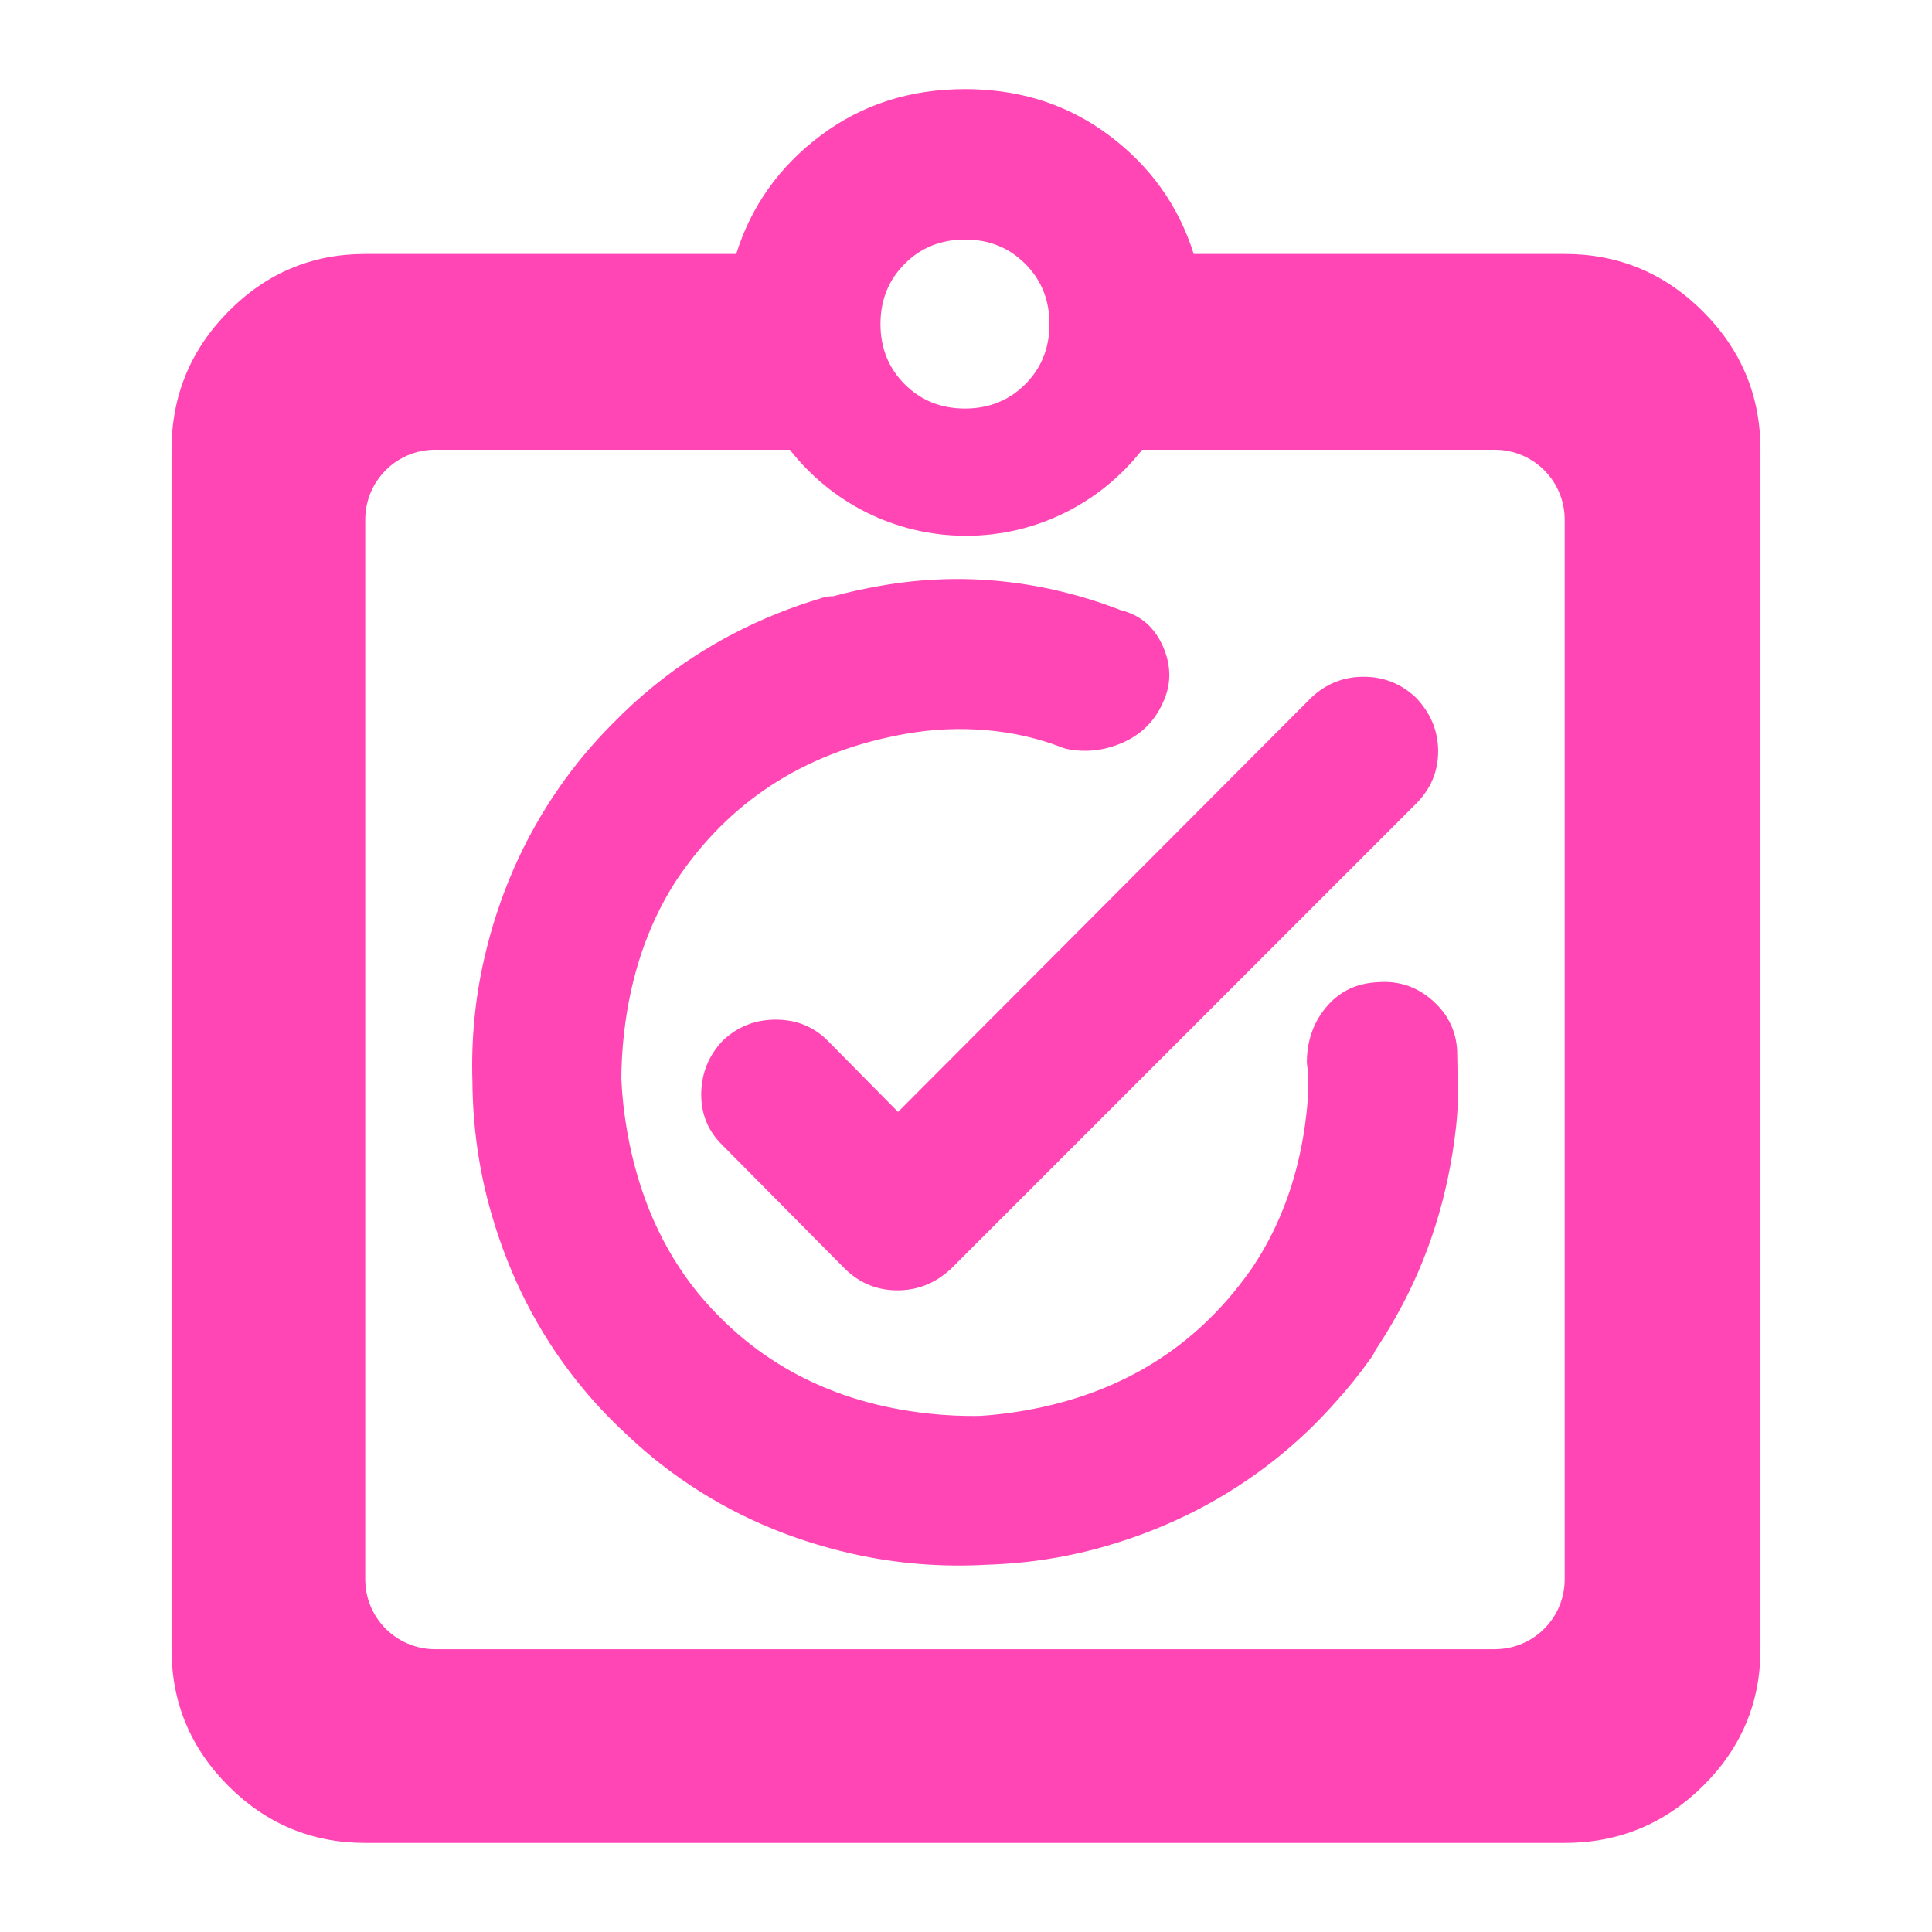 <svg clip-rule="evenodd" fill-rule="evenodd" stroke-linejoin="round" stroke-miterlimit="2" viewBox="0 0 250 250" xmlns="http://www.w3.org/2000/svg"><path fill="rgb(255, 70, 180)" d="m125.976 11.545c6.651.198 12.504 2.193 17.558 5.984 5.334 4 8.978 9.111 10.934 15.334h48.002c6.967 0 12.931 2.481 17.891 7.443 4.962 4.96 7.443 10.924 7.443 17.891v155.207c0 6.894-2.481 12.796-7.443 17.705-4.96 4.908-10.924 7.362-17.891 7.362h-155.207c-6.894 0-12.796-2.454-17.704-7.362-4.909-4.909-7.363-10.811-7.363-17.705v-155.207c0-6.967 2.454-12.931 7.363-17.891 4.908-4.962 10.81-7.443 17.704-7.443h48.002c1.956-6.223 5.601-11.334 10.934-15.334 5.334-4 11.556-6 18.668-6h.133c.327 0 .652.006.976.016zm-1.109 41.319c3.106 0 5.704-1.047 7.795-3.139 2.092-2.091 3.138-4.689 3.138-7.795s-1.046-5.704-3.138-7.795c-2.091-2.093-4.689-3.139-7.795-3.139s-5.705 1.046-7.795 3.139c-2.093 2.091-3.139 4.689-3.139 7.795s1.046 5.704 3.139 7.795c2.09 2.092 4.689 3.139 7.795 3.139zm-22.658 5.333h-45.904c-4.994 0-9.042 4.048-9.042 9.041v137.125c0 4.993 4.048 9.041 9.042 9.041h137.124c4.993 0 9.041-4.048 9.041-9.041v-137.125c0-2.398-.953-4.697-2.648-6.393-1.696-1.695-3.995-2.648-6.393-2.648h-45.638c-5.291 6.776-13.536 11.135-22.791 11.135s-17.5-4.359-22.791-11.135zm13.999 85.686 53.456-53.593.081-.078c1.896-1.761 4.133-2.64 6.707-2.64 2.575 0 4.811.879 6.708 2.64.051.048.1.097.148.148 1.878 2.012 2.788 4.306 2.788 6.856 0 2.601-.941 4.868-2.858 6.785l-60.111 60.111-.073.07c-2.005 1.872-4.32 2.788-6.927 2.788-2.66 0-4.948-.948-6.858-2.858l-.009-.009-15.877-16.02c-1.821-1.822-2.712-4.057-2.642-6.719.067-2.545.969-4.756 2.71-6.631.049-.053.1-.104.153-.153 1.889-1.755 4.147-2.64 6.779-2.64 2.69 0 4.921.922 6.714 2.715l.013.013zm-55.079-4.055c-.159-5.352.342-10.576 1.501-15.669 1.865-8.194 5.112-15.612 9.735-22.259 2.04-2.932 4.32-5.666 6.844-8.2 1.757-1.812 3.621-3.512 5.594-5.103 6.307-5.083 13.519-8.836 21.641-11.25.506-.151.949-.209 1.332-.185 2-.538 4.05-.992 6.148-1.359 5.349-.936 10.65-1.123 15.903-.562 5.173.552 10.245 1.79 15.207 3.717 2.536.626 4.382 2.2 5.489 4.776 1.093 2.542 1.034 4.994-.121 7.354-1.081 2.343-2.84 4.043-5.293 5.08-2.321.981-4.674 1.224-7.058.747-.165-.033-.328-.081-.486-.142-3.17-1.236-6.483-1.998-9.936-2.288-3.484-.294-6.935-.142-10.354.457-12.441 2.178-22.136 8.15-29.058 17.956-.326.461-.641.925-.946 1.392-3.533 5.616-5.707 12.112-6.531 19.483-.224 2-.337 3.959-.338 5.876.098 2.205.348 4.455.749 6.75 1.434 8.187 4.49 15.171 9.182 20.945 7.465 9.005 17.354 14.175 29.648 15.55 2.349.263 4.645.37 6.886.32 1.882-.12 3.796-.35 5.742-.691 12.356-2.164 22.033-8.114 29.009-17.886.084-.118.169-.232.255-.343 3.93-5.774 6.321-12.515 7.182-20.215.128-1.149.208-2.259.238-3.33.028-.993-.027-1.995-.163-3.007-.019-.144-.028-.29-.025-.436.045-2.729.888-5.035 2.468-6.941 1.691-2.04 3.918-3.146 6.692-3.267 2.764-.224 5.173.601 7.225 2.476 2.072 1.892 3.092 4.221 3.073 6.981.03 1.433.058 2.89.083 4.37.027 1.614-.05 3.243-.234 4.886-.999 8.938-3.577 17.095-7.721 24.474-.857 1.528-1.762 3.005-2.714 4.432-.141.33-.317.649-.531.951-1.465 2.068-3.047 4.035-4.746 5.9-2.373 2.676-4.96 5.122-7.76 7.339-6.348 5.026-13.551 8.726-21.614 11.095-5.012 1.472-10.194 2.296-15.546 2.469-5.973.338-11.798-.135-17.475-1.413-8.25-1.858-15.674-5.109-22.276-9.744-2.503-1.757-4.859-3.693-7.068-5.807-2.247-2.074-4.326-4.305-6.234-6.695-5.035-6.303-8.74-13.511-11.105-21.63-1.628-5.587-2.46-11.372-2.493-17.354z"/></svg>